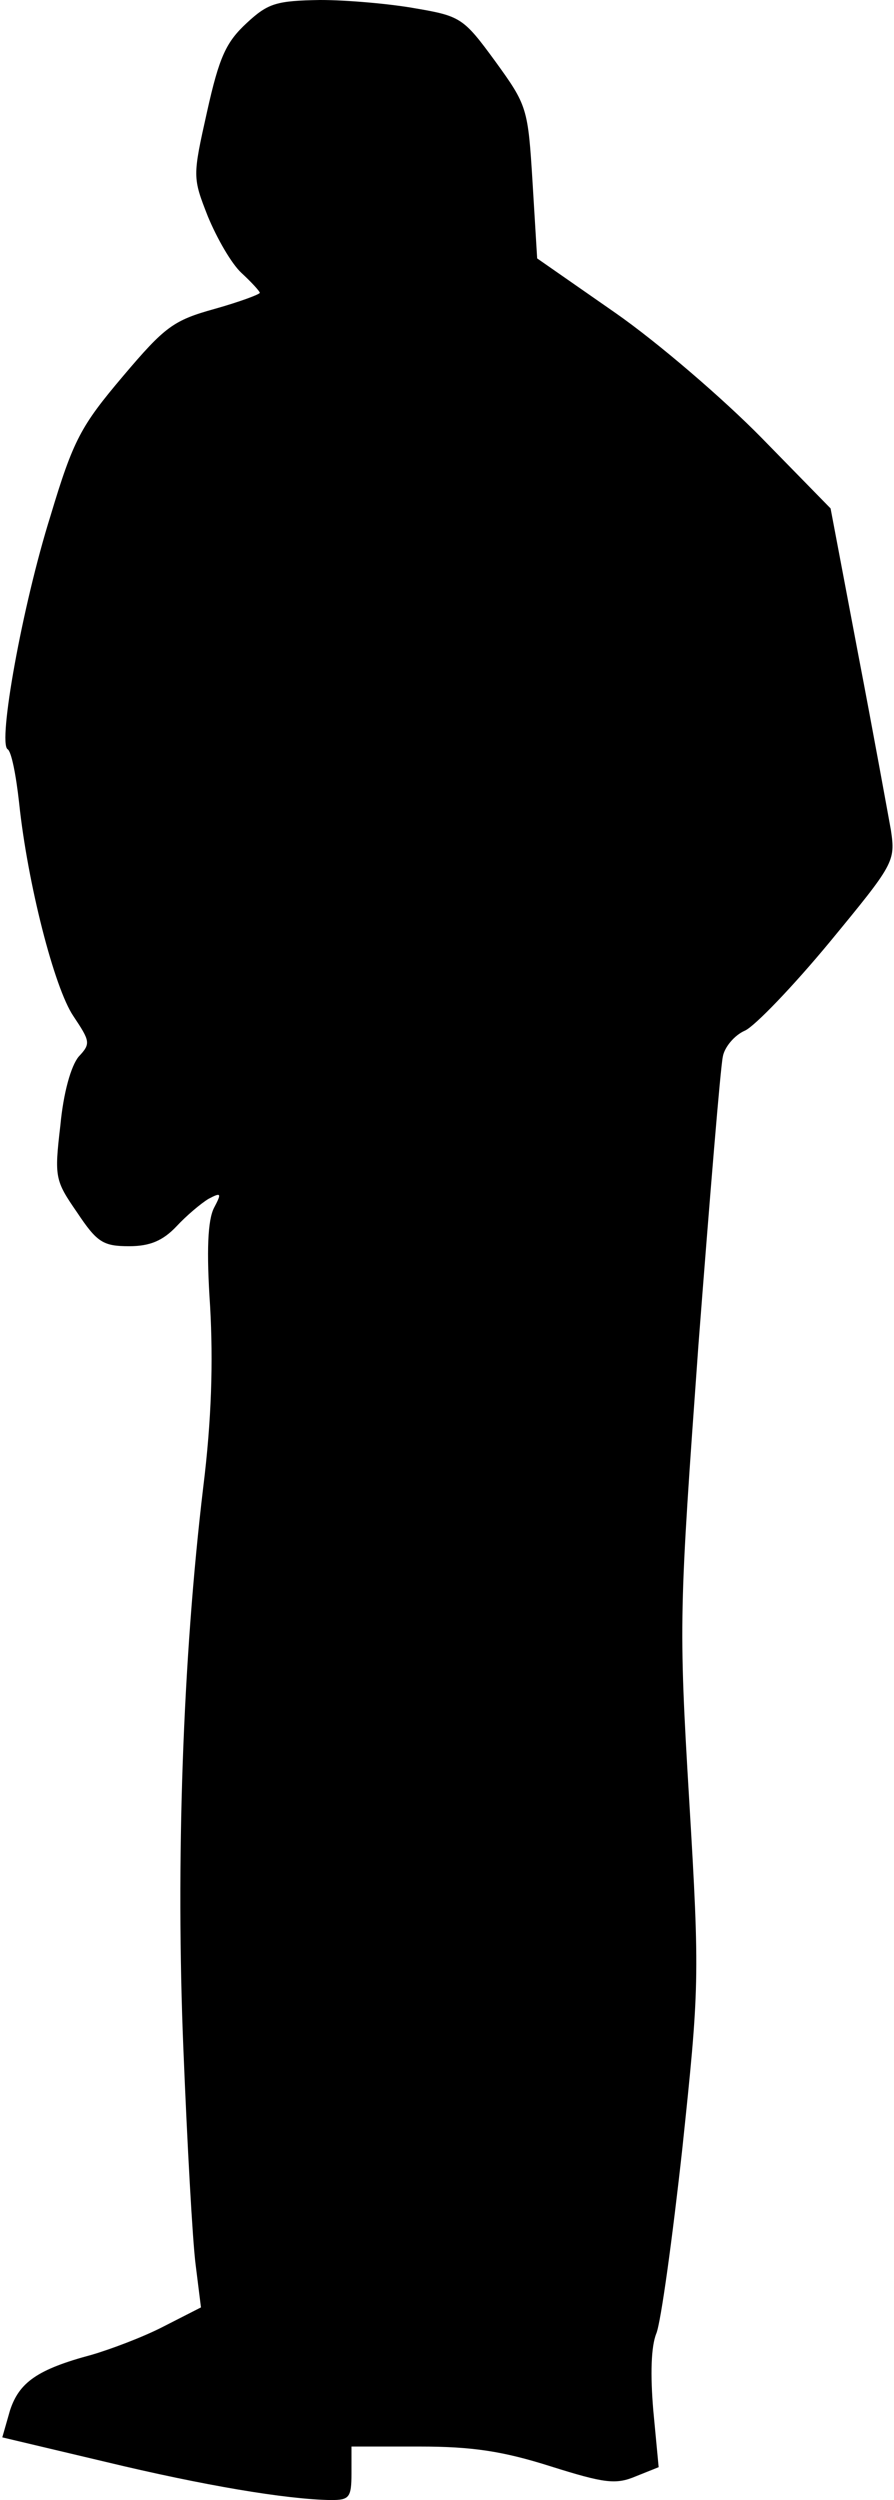 <?xml version="1.0" standalone="no"?>
<!DOCTYPE svg PUBLIC "-//W3C//DTD SVG 20010904//EN"
 "http://www.w3.org/TR/2001/REC-SVG-20010904/DTD/svg10.dtd">
<svg version="1.0" xmlns="http://www.w3.org/2000/svg"
 width="117pt" height="327pt" viewBox="0 0 117 327"
 preserveAspectRatio="xMidYMid meet">
<g transform="translate(0,327) scale(0.1,-0.1)"
fill="#000000" stroke="none">
<path fill="#000000" stroke="none" d="M323 3240 c-27 -25 -36 -44 -52 -116
-19 -85 -19 -86 1 -137 12 -29 31 -62 44 -74 13 -12 24 -24 24 -26 0 -2 -27
-12 -59 -21 -54 -15 -65 -23 -120 -88 -55 -65 -65 -83 -95 -183 -37 -118 -69
-297 -56 -305 5 -3 11 -34 15 -70 11 -105 46 -242 71 -279 22 -33 23 -36 7
-53 -10 -12 -20 -47 -24 -90 -8 -68 -7 -72 22 -114 26 -39 34 -44 68 -44 27 0
44 7 62 26 13 14 32 30 42 36 17 9 17 7 7 -12 -8 -16 -10 -55 -5 -129 4 -72 2
-147 -9 -236 -27 -226 -36 -492 -26 -735 5 -124 12 -251 16 -282 l7 -56 -49
-25 c-27 -14 -70 -30 -94 -37 -71 -19 -95 -36 -107 -73 l-10 -35 135 -32 c129
-31 236 -49 295 -50 24 0 27 3 27 35 l0 35 89 0 c69 0 109 -6 172 -26 70 -22
85 -24 111 -13 l30 12 -7 74 c-4 47 -3 84 4 101 6 15 21 124 34 242 22 209 23
222 9 455 -14 234 -13 248 12 595 15 195 29 365 32 378 2 12 15 28 29 34 13 6
63 58 111 116 84 102 86 105 80 146 -4 22 -23 127 -43 231 l-36 190 -90 92
c-50 51 -136 125 -192 164 l-102 71 -6 99 c-6 98 -7 101 -49 159 -41 56 -45
59 -104 69 -33 6 -90 11 -125 11 -57 -1 -68 -4 -96 -30z"/>
</g>
</svg>
